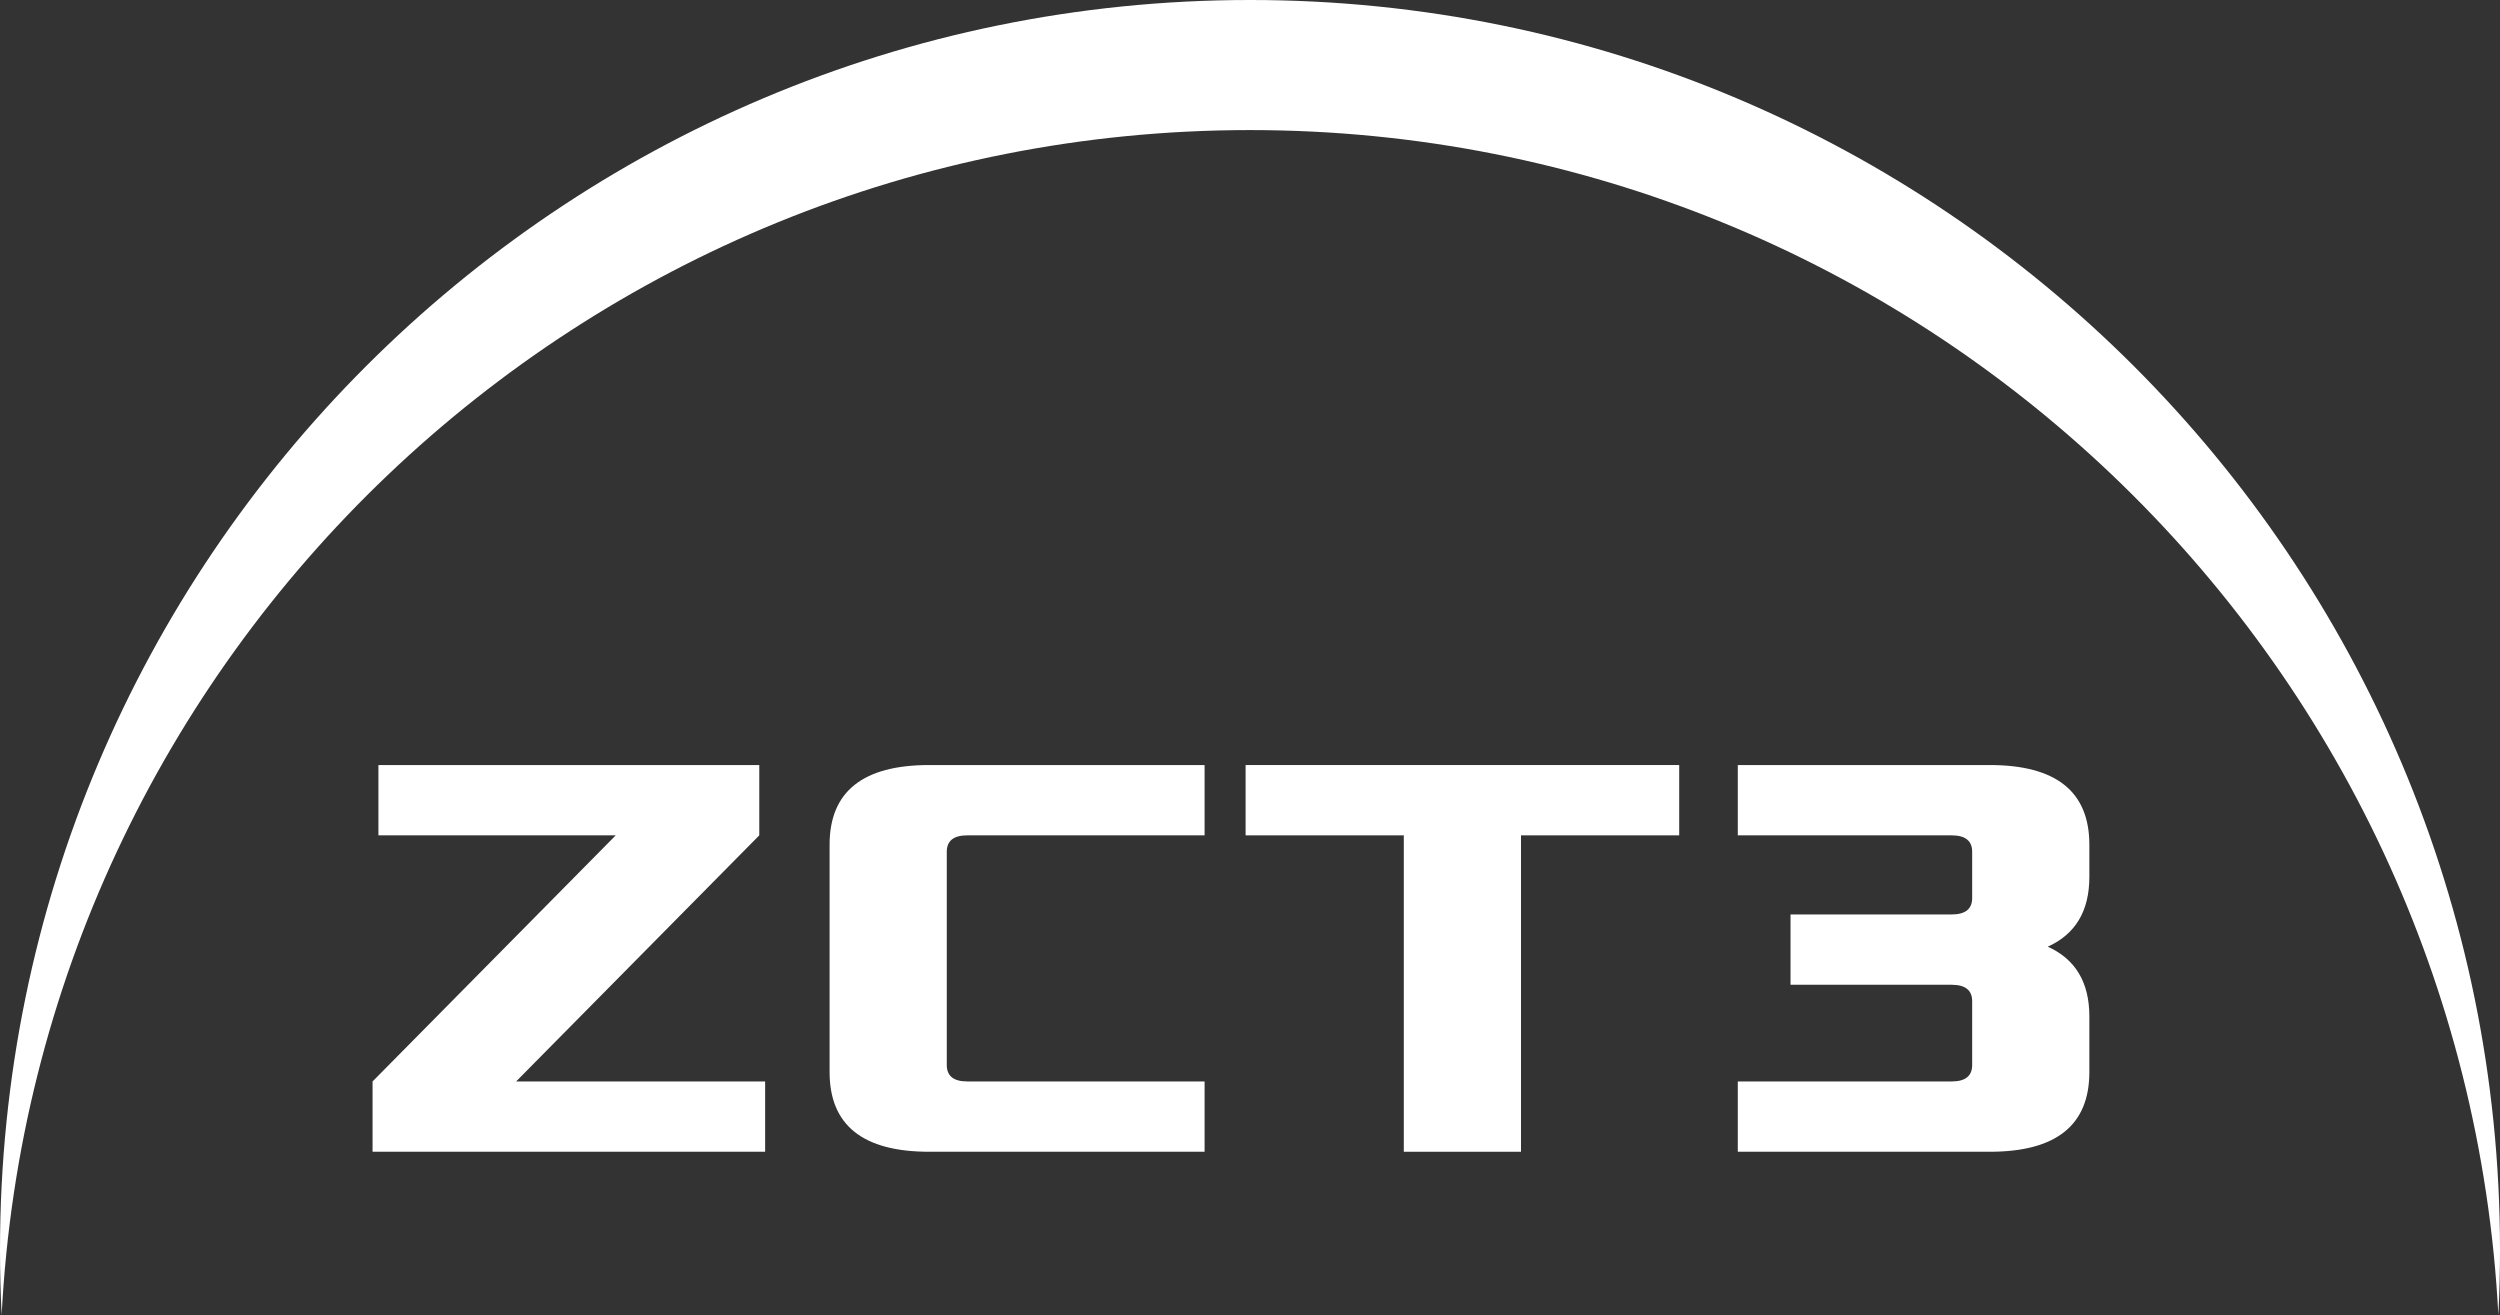 <?xml version="1.0" encoding="UTF-8"?>
<svg id="Layer_1" data-name="Layer 1" xmlns="http://www.w3.org/2000/svg" viewBox="0 0 512 269.32">
  <rect x="0" y="0" width="512" height="269.32" fill="#333333" stroke="none"/>
  <defs>
    <style>
      .cls-1 {
        fill: #fff;
      }

      .cls-2 {
        isolation: isolate;
      }
    </style>
  </defs>
  <path id="Horizon" class="cls-1" d="M256,26.64c136.92,0,248.73,107.49,255.66,242.68.23-4.41.34-8.85.34-13.32C512,114.62,397.38,0,256,0S0,114.62,0,256c0,4.47.12,8.91.34,13.32C7.27,134.12,119.08,26.64,256,26.64Z"/>
  <g class="cls-2">
    <g class="cls-2">
      <g class="cls-2">
        <path class="cls-1" d="M76.3,235.88v-14.4l49.8-50.4h-48.6v-14.4h78v14.4l-49.8,50.4h51v14.4h-80.4Z"/>
        <path class="cls-1" d="M169.9,219.56v-46.56c0-10.88,6.8-16.32,20.4-16.32h56.4v14.4h-48.6c-2.8,0-4.2,1.12-4.2,3.36v43.68c0,2.24,1.4,3.36,4.2,3.36h48.6v14.4h-56.4c-13.6,0-20.4-5.44-20.4-16.32Z"/>
        <path class="cls-1" d="M255.1,171.08v-14.4h88.8v14.4h-32.4v64.8h-24v-64.8h-32.4Z"/>
        <path class="cls-1" d="M355.9,235.88v-14.4h43.8c2.8,0,4.2-1.12,4.2-3.36v-13.08c0-2.24-1.4-3.36-4.2-3.36h-33v-14.4h33c2.8,0,4.2-1.12,4.2-3.36v-9.48c0-2.24-1.4-3.36-4.2-3.36h-43.8v-14.4h51.6c13.6,0,20.4,5.44,20.4,16.32v6.6c0,6.96-2.84,11.72-8.52,14.28,5.68,2.56,8.52,7.32,8.52,14.28v11.4c0,10.88-6.8,16.32-20.4,16.32h-51.6Z"/>
      </g>
    </g>
  </g>
</svg>